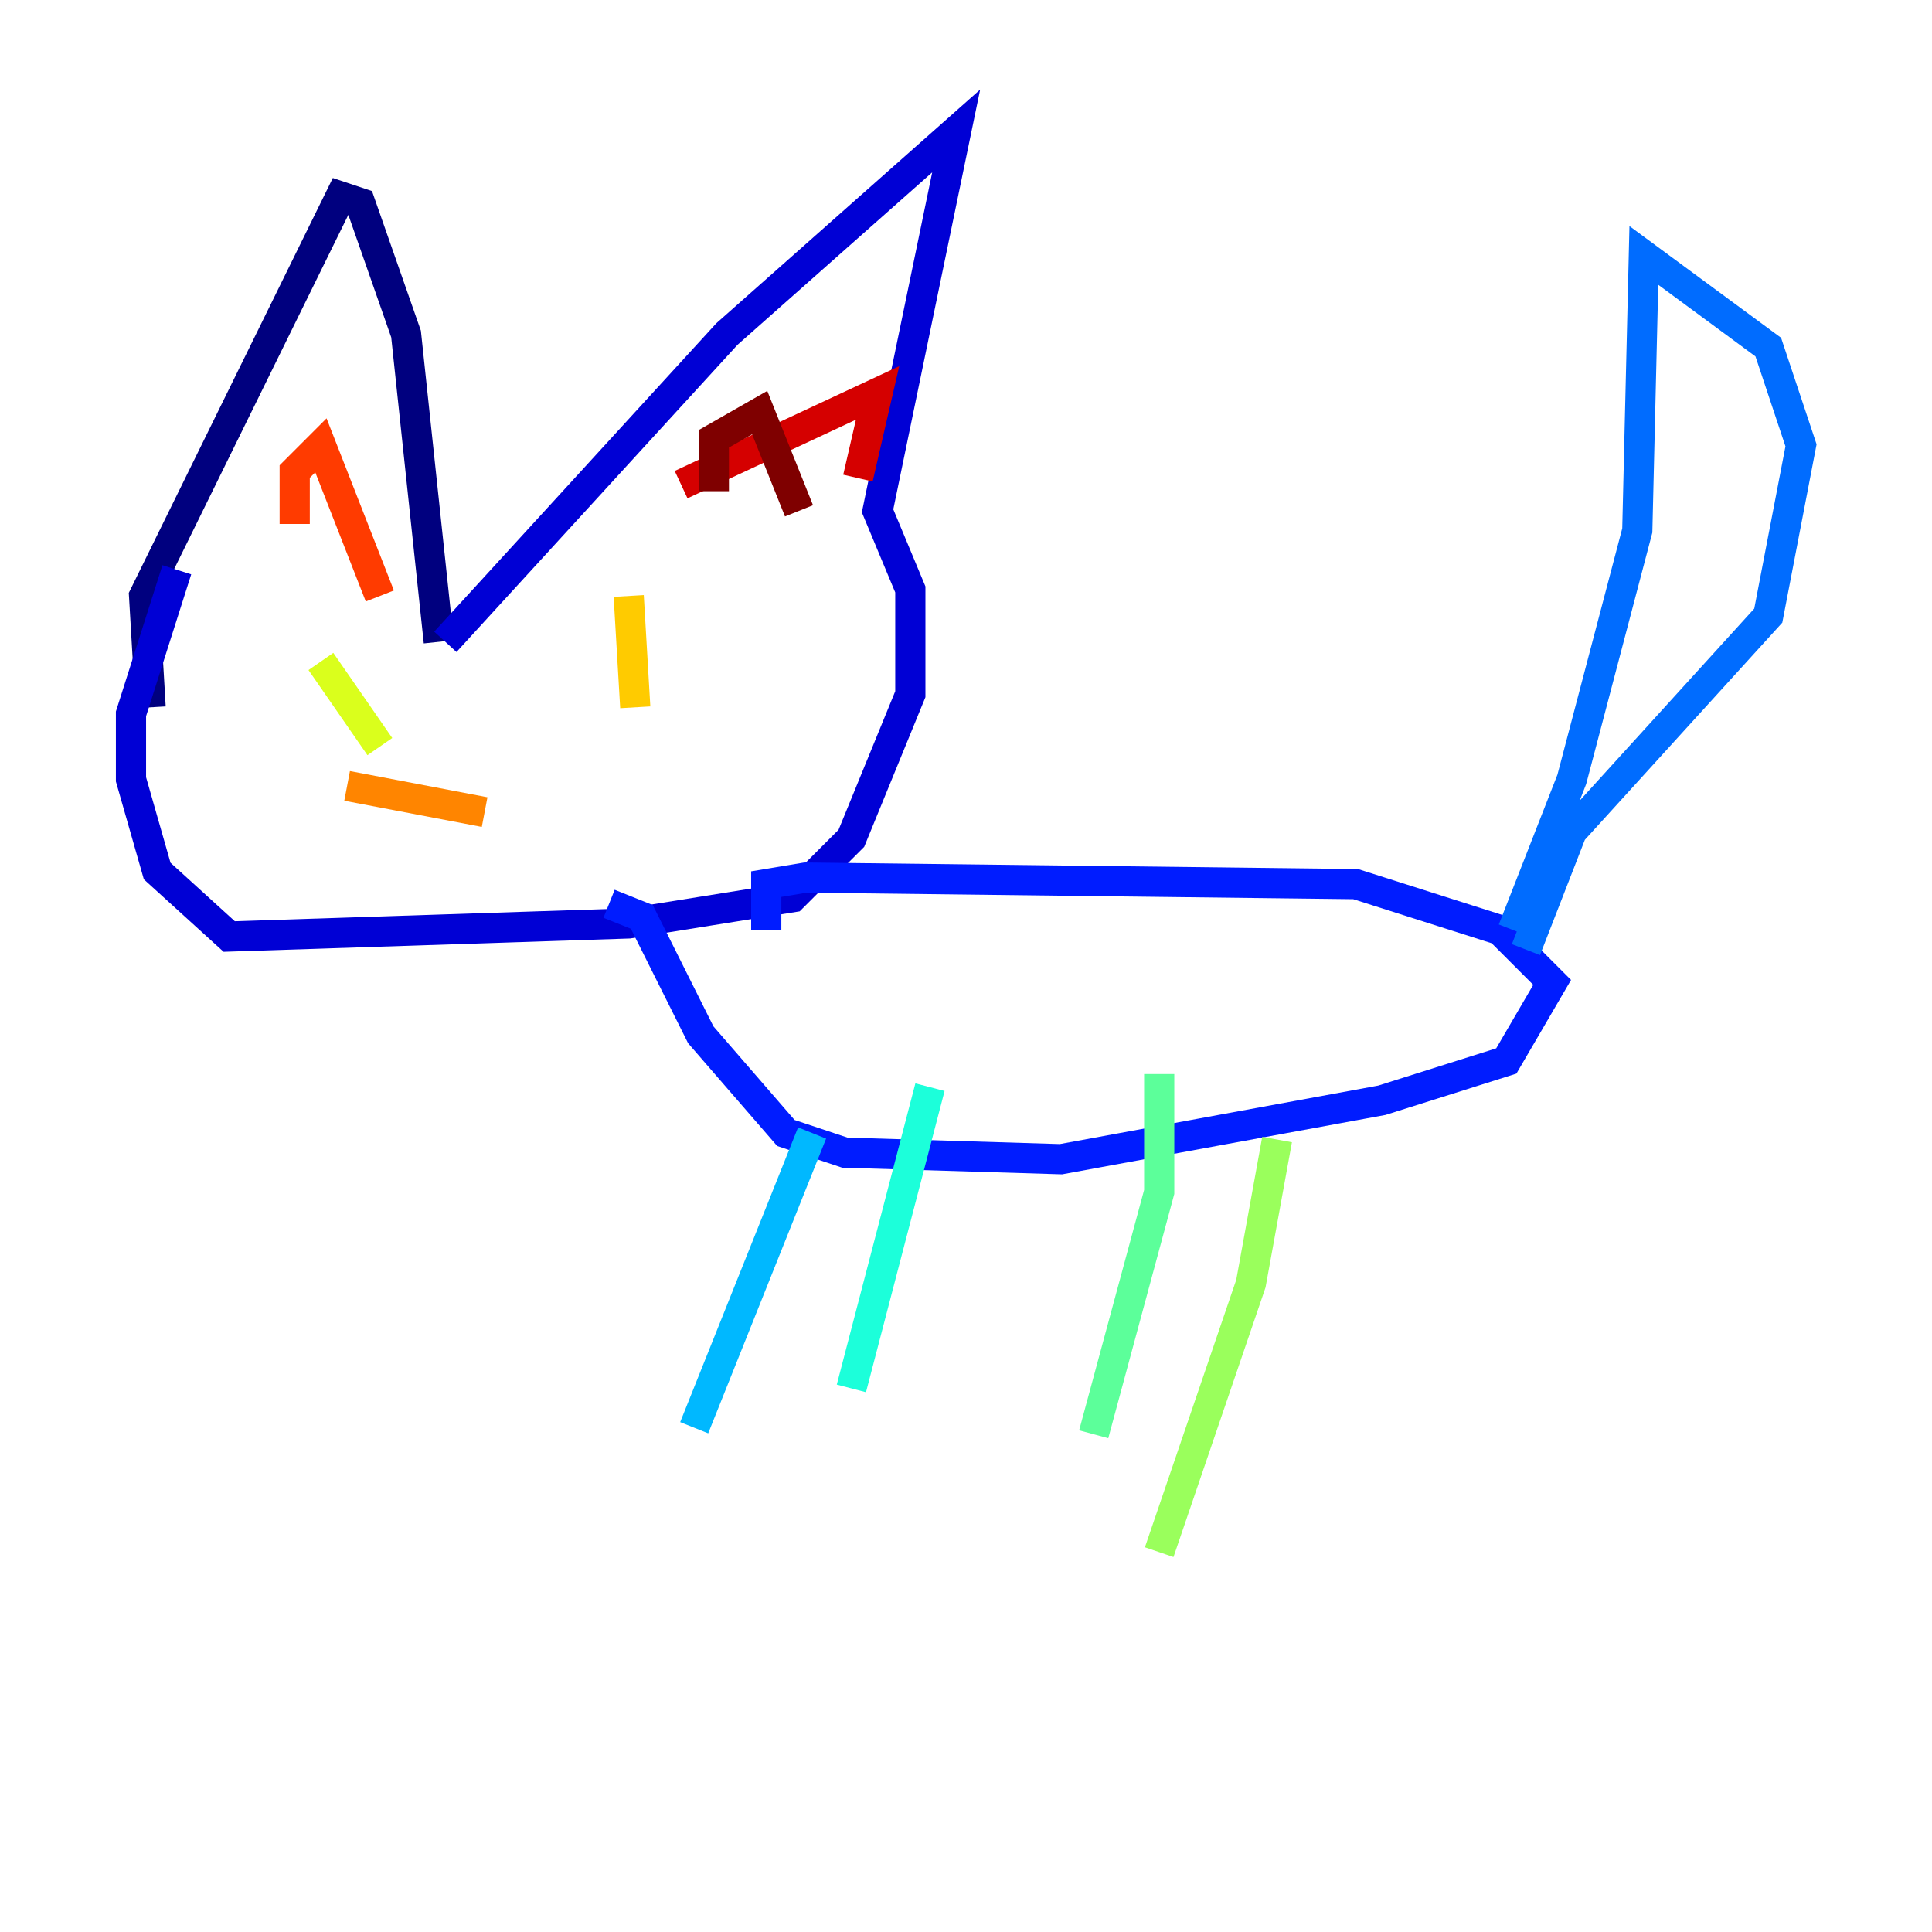 <?xml version="1.0" encoding="utf-8" ?>
<svg baseProfile="tiny" height="128" version="1.2" viewBox="0,0,128,128" width="128" xmlns="http://www.w3.org/2000/svg" xmlns:ev="http://www.w3.org/2001/xml-events" xmlns:xlink="http://www.w3.org/1999/xlink"><defs /><polyline fill="none" points="9.98,46.861 9.546,39.485 22.563,13.017 23.864,13.451 26.902,22.129 29.071,42.522" stroke="#00007f" stroke-width="2" /><polyline fill="none" points="29.505,42.522 48.163,22.129 63.349,8.678 58.142,33.844 60.312,39.051 60.312,45.993 56.407,55.539 52.502,59.444 41.654,61.18 15.186,62.047 10.414,57.709 8.678,51.634 8.678,47.295 11.715,37.749" stroke="#0000d5" stroke-width="2" /><polyline fill="none" points="50.766,61.614 50.766,58.576 53.37,58.142 89.817,58.576 99.363,61.614 102.834,65.085 99.797,70.291 91.552,72.895 70.291,76.8 55.973,76.366 52.068,75.064 46.427,68.556 42.522,60.746 40.352,59.878" stroke="#001cff" stroke-width="2" /><polyline fill="none" points="100.231,61.614 104.136,51.634 108.475,35.146 108.909,16.922 117.153,22.997 119.322,29.505 117.153,40.786 104.136,55.105 101.098,62.915" stroke="#006cff" stroke-width="2" /><polyline fill="none" points="53.803,75.064 45.993,94.59" stroke="#00b8ff" stroke-width="2" /><polyline fill="none" points="61.614,72.027 56.407,91.986" stroke="#1cffda" stroke-width="2" /><polyline fill="none" points="76.8,71.159 76.8,78.969 72.461,95.024" stroke="#5cff9a" stroke-width="2" /><polyline fill="none" points="84.61,75.498 82.875,85.044 76.8,102.834" stroke="#9aff5c" stroke-width="2" /><polyline fill="none" points="21.261,43.824 25.166,49.464" stroke="#daff1c" stroke-width="2" /><polyline fill="none" points="41.654,39.485 42.088,46.861" stroke="#ffcb00" stroke-width="2" /><polyline fill="none" points="22.997,52.068 32.108,53.803" stroke="#ff8500" stroke-width="2" /><polyline fill="none" points="19.525,34.712 19.525,31.241 21.261,29.505 25.166,39.485" stroke="#ff3b00" stroke-width="2" /><polyline fill="none" points="45.125,32.108 58.142,26.034 56.841,31.675" stroke="#d50000" stroke-width="2" /><polyline fill="none" points="47.295,32.542 47.295,29.071 50.332,27.336 52.936,33.844" stroke="#7f0000" stroke-width="2" /></svg>